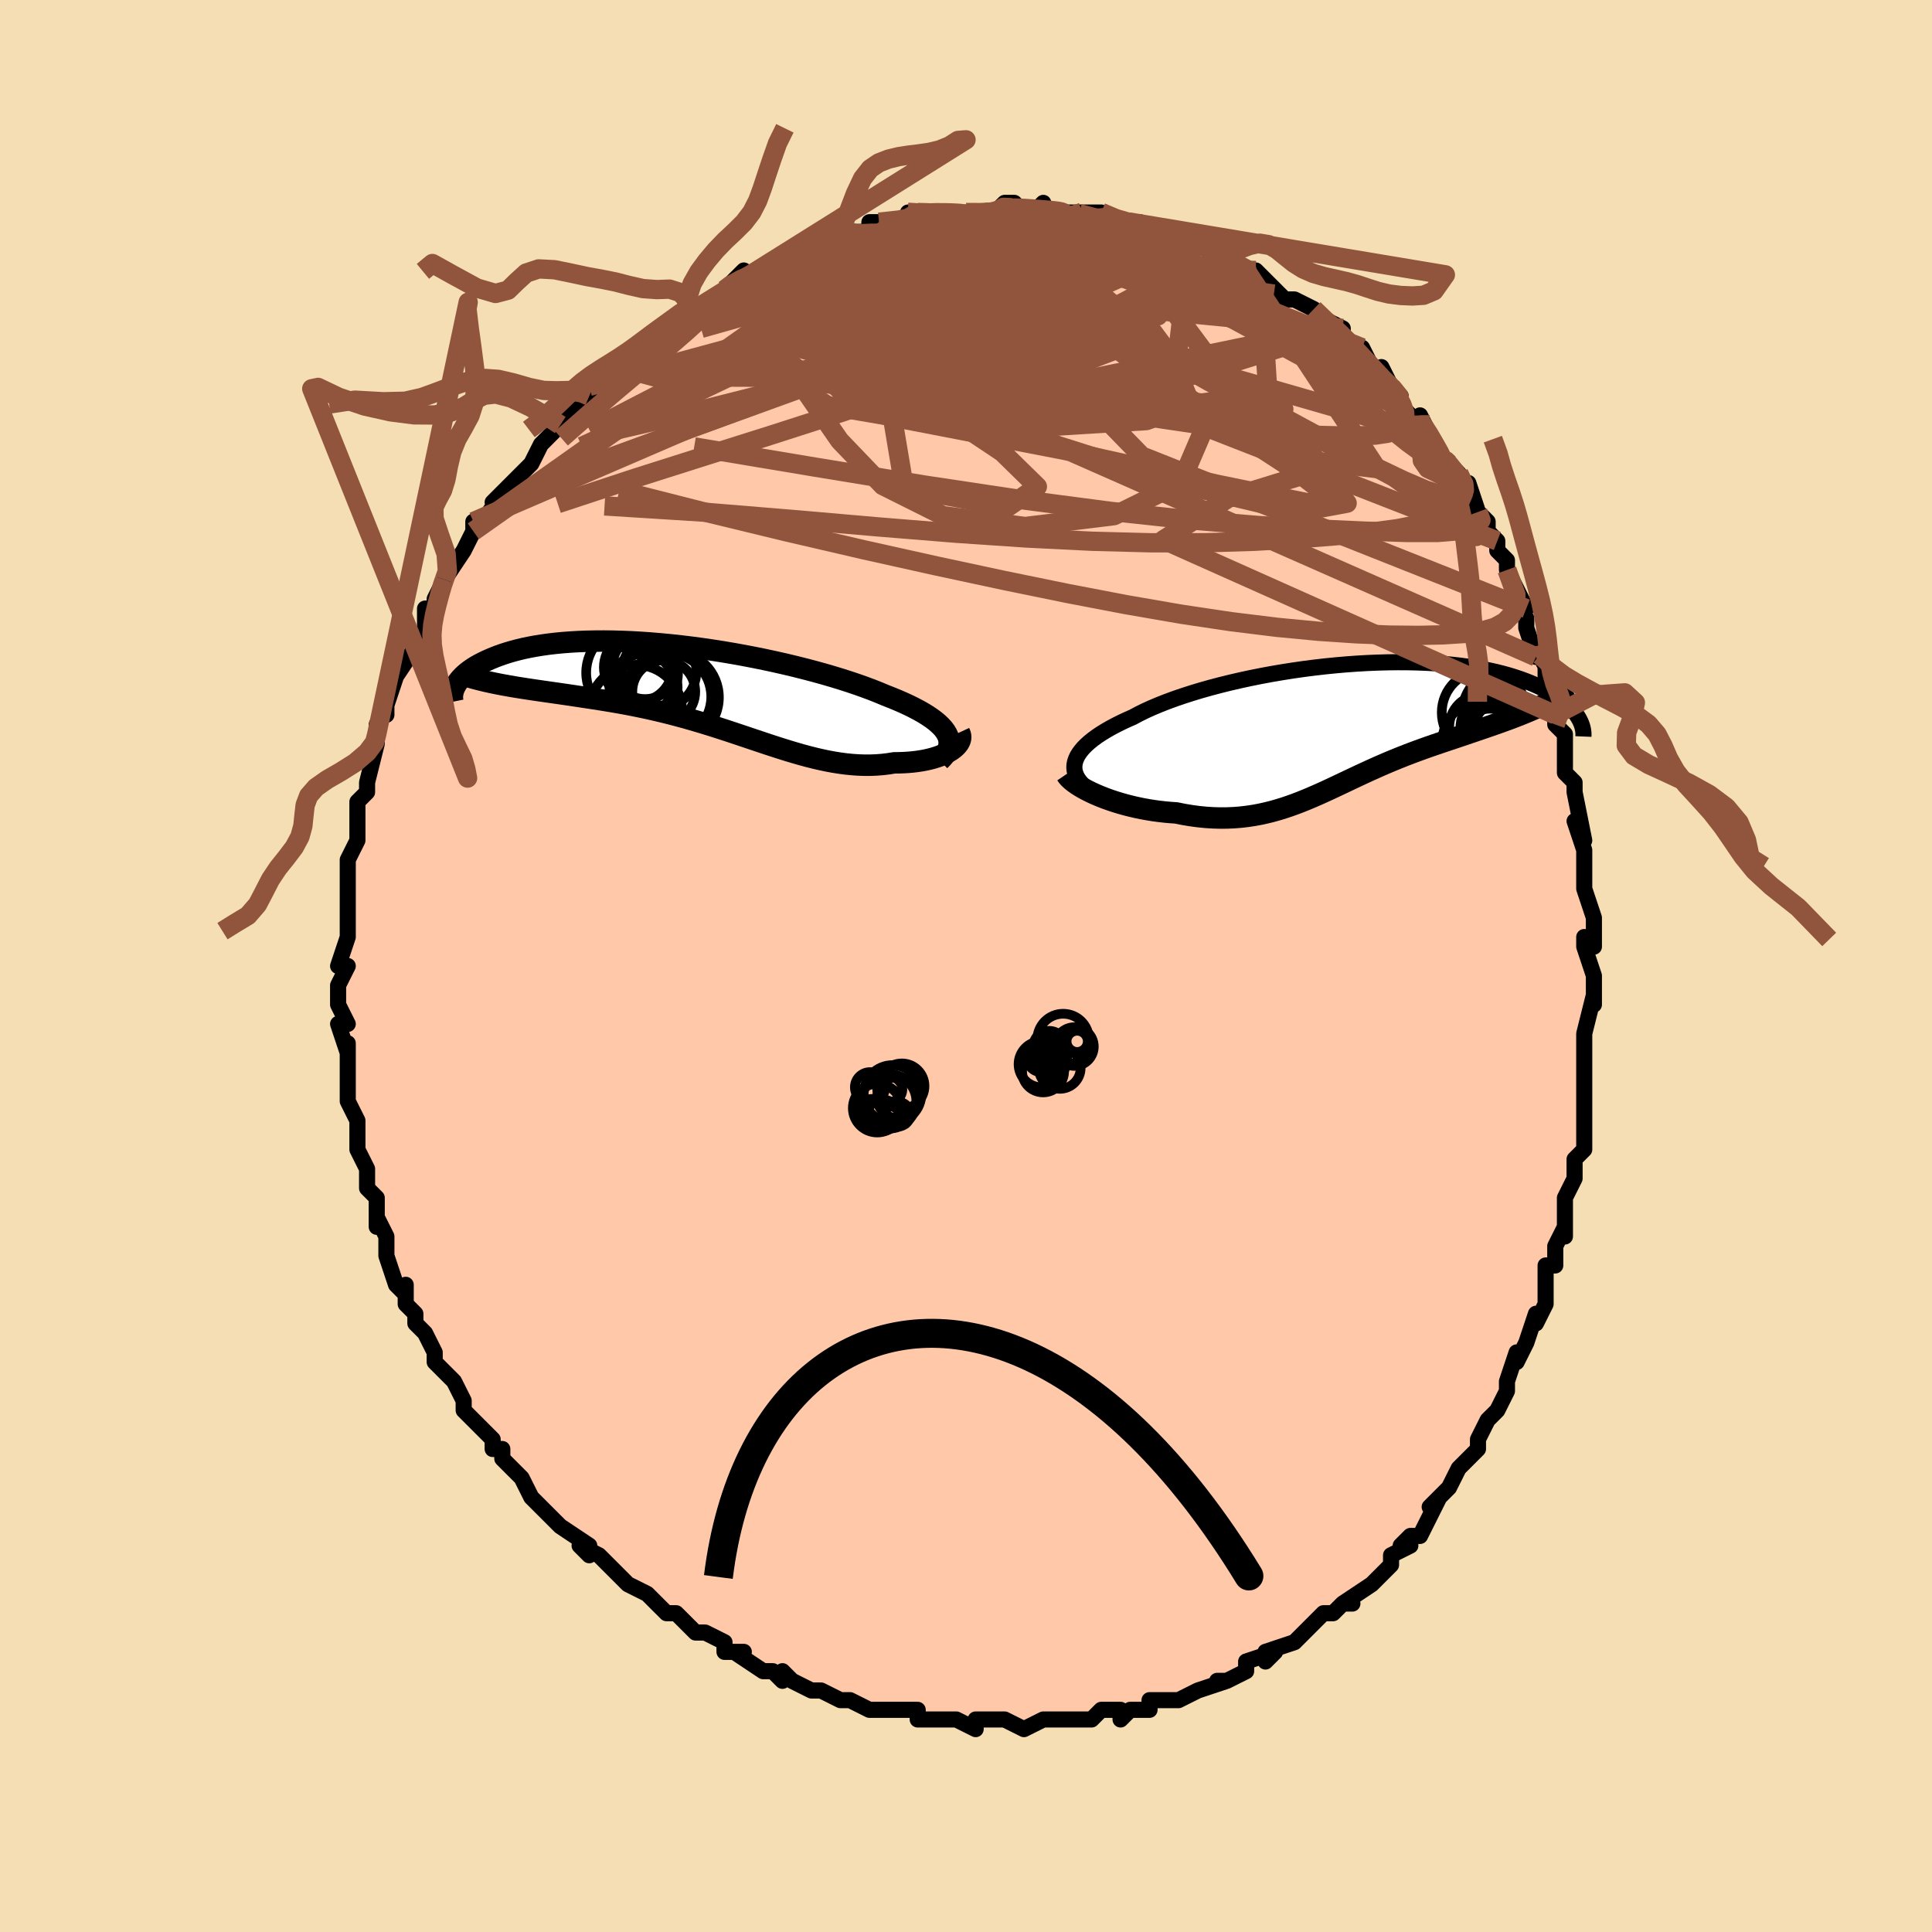 <svg viewBox="-100 -100 200 200" xmlns="http://www.w3.org/2000/svg" width="400" height="400" id="face-svg"><defs><clipPath id="leftEyeClipPath"><polyline points="26.236,4.716,26.07,4.443,25.863,4.17,25.615,3.898,25.328,3.626,25.003,3.355,24.64,3.085,24.24,2.816,23.805,2.547,23.335,2.28,22.831,2.015,22.296,1.75,21.729,1.488,21.132,1.227,20.506,0.969,19.853,0.713,19.198,0.437,18.498,0.159,17.755,-0.119,16.97,-0.398,16.146,-0.675,15.284,-0.951,14.388,-1.224,13.46,-1.494,12.503,-1.758,11.519,-2.017,10.511,-2.27,9.484,-2.515,8.438,-2.752,7.378,-2.98,6.306,-3.198,5.226,-3.405,4.14,-3.601,3.052,-3.785,1.963,-3.956,0.878,-4.114,-0.202,-4.258,-1.274,-4.389,-2.336,-4.504,-3.384,-4.605,-4.417,-4.692,-5.433,-4.763,-6.43,-4.819,-7.405,-4.859,-8.358,-4.885,-9.286,-4.896,-10.188,-4.891,-11.063,-4.873,-11.91,-4.84,-12.728,-4.793,-13.516,-4.733,-14.274,-4.66,-15.001,-4.575,-15.697,-4.478,-16.362,-4.37,-16.996,-4.252,-17.599,-4.125,-18.171,-3.988,-18.714,-3.844,-19.227,-3.693,-19.712,-3.537,-20.17,-3.375,-20.602,-3.209,-21.008,-3.04,-21.392,-2.869,-21.753,-2.697,-22.093,-2.524,-22.411,-2.348,-22.706,-2.169,-22.98,-1.988,-23.233,-1.806,-23.466,-1.623,-23.68,-1.439,-23.874,-1.256,-24.05,-1.073,-24.208,-0.89,-24.349,-0.709,-24.474,-0.53,-24.582,-0.353,-24.676,-0.178,-19.536,-0.327,-19.057,-0.241,-18.568,-0.157,-18.07,-0.076,-17.563,0.004,-17.048,0.083,-16.524,0.161,-15.992,0.239,-15.451,0.317,-14.903,0.395,-14.348,0.475,-13.785,0.555,-13.216,0.638,-12.64,0.722,-12.058,0.81,-11.468,0.899,-10.868,0.99,-10.258,1.083,-9.64,1.179,-9.014,1.28,-8.38,1.385,-7.739,1.496,-7.092,1.613,-6.439,1.737,-5.78,1.868,-5.117,2.006,-4.449,2.151,-3.778,2.305,-3.103,2.466,-2.425,2.635,-1.746,2.812,-1.064,2.997,-0.38,3.189,0.304,3.387,0.99,3.592,1.676,3.803,2.361,4.019,3.047,4.24,3.733,4.464,4.417,4.692,5.101,4.921,5.784,5.15,6.465,5.38,7.145,5.607,7.823,5.833,8.5,6.054,9.174,6.269,9.847,6.478,10.517,6.679,11.185,6.871,11.851,7.051,12.514,7.219,13.174,7.373,13.832,7.512,14.486,7.635,15.137,7.739,15.785,7.825,16.429,7.89,17.069,7.934,17.705,7.956,18.335,7.955,18.96,7.93,19.58,7.881,20.192,7.808,20.797,7.71,21.288,7.706,21.769,7.689,22.24,7.661,22.699,7.62,23.145,7.567,23.578,7.502,23.997,7.425,24.4,7.336,24.787,7.236,25.155,7.124,25.505,7.002,25.834,6.87,26.142,6.727,26.426,6.576,26.685,6.416"></polyline></clipPath><clipPath id="rightEyeClipPath"><polyline points="-28.437,3.518,-28.302,3.225,-28.128,2.931,-27.913,2.637,-27.661,2.341,-27.37,2.046,-27.041,1.751,-26.676,1.456,-26.274,1.161,-25.838,0.868,-25.366,0.577,-24.862,0.287,-24.324,-0,-23.756,-0.285,-23.156,-0.567,-22.528,-0.845,-21.929,-1.166,-21.28,-1.485,-20.582,-1.803,-19.838,-2.117,-19.05,-2.428,-18.219,-2.733,-17.348,-3.032,-16.44,-3.324,-15.498,-3.609,-14.524,-3.884,-13.522,-4.149,-12.494,-4.404,-11.444,-4.647,-10.375,-4.878,-9.29,-5.096,-8.192,-5.3,-7.084,-5.489,-5.97,-5.664,-4.853,-5.824,-3.735,-5.968,-2.62,-6.096,-1.511,-6.207,-0.409,-6.302,0.682,-6.38,1.76,-6.442,2.822,-6.486,3.866,-6.514,4.89,-6.526,5.892,-6.521,6.871,-6.5,7.825,-6.463,8.751,-6.411,9.65,-6.344,10.52,-6.262,11.36,-6.167,12.169,-6.058,12.947,-5.937,13.693,-5.805,14.408,-5.661,15.09,-5.507,15.741,-5.343,16.36,-5.172,16.949,-4.992,17.507,-4.806,18.036,-4.615,18.536,-4.418,19.009,-4.218,19.457,-4.016,19.88,-3.812,20.28,-3.607,20.657,-3.401,21.011,-3.193,21.342,-2.982,21.651,-2.77,21.938,-2.557,22.204,-2.343,22.449,-2.129,22.674,-1.916,22.88,-1.703,23.068,-1.492,23.237,-1.282,23.39,-1.074,23.526,-0.868,23.645,-0.665,18.719,-1.556,18.263,-1.363,17.801,-1.173,17.333,-0.987,16.858,-0.803,16.378,-0.622,15.893,-0.444,15.402,-0.267,14.907,-0.092,14.407,0.082,13.904,0.256,13.397,0.429,12.888,0.603,12.375,0.777,11.861,0.953,11.342,1.128,10.816,1.304,10.286,1.482,9.75,1.661,9.211,1.843,8.668,2.028,8.123,2.217,7.576,2.41,7.028,2.609,6.479,2.812,5.929,3.021,5.379,3.236,4.829,3.456,4.279,3.682,3.73,3.913,3.181,4.15,2.633,4.392,2.085,4.638,1.538,4.889,0.99,5.143,0.442,5.4,-0.106,5.659,-0.656,5.92,-1.207,6.181,-1.76,6.442,-2.315,6.701,-2.873,6.957,-3.436,7.209,-4.002,7.456,-4.574,7.697,-5.152,7.93,-5.736,8.154,-6.328,8.367,-6.927,8.568,-7.536,8.755,-8.154,8.928,-8.783,9.084,-9.422,9.223,-10.073,9.342,-10.736,9.44,-11.411,9.517,-12.1,9.571,-12.801,9.601,-13.515,9.606,-14.242,9.585,-14.982,9.538,-15.734,9.464,-16.499,9.362,-17.274,9.233,-18.059,9.076,-18.65,9.036,-19.241,8.982,-19.83,8.915,-20.417,8.835,-21.001,8.741,-21.581,8.635,-22.155,8.516,-22.721,8.385,-23.28,8.242,-23.828,8.089,-24.365,7.925,-24.888,7.751,-25.396,7.568,-25.887,7.377,-26.358,7.179"></polyline></clipPath><filter id="fuzzy"><feTurbulence id="turbulence" baseFrequency="0.05" numOctaves="3" type="noise" result="noise"></feTurbulence><feDisplacementMap in="SourceGraphic" in2="noise" scale="2"></feDisplacementMap></filter><linearGradient id="rainbowGradient" x1="0%" y1="0%" x2="100%" y2="0%"><stop offset="0%" style="stop-color: rgb(185, 55, 55);  stop-opacity: 1"></stop><stop offset="50%" style="stop-color: rgb(165, 42, 42);  stop-opacity: 1"></stop><stop offset="100%" style="stop-color: rgb(128, 128, 128);  stop-opacity: 1"></stop></linearGradient></defs><title>That&#39;s an ugly face</title><desc>CREATED BY XUAN TANG, MORE INFO AT TXSTC55.GITHUB.IO</desc><rect x="-100" y="-100" width="100%" height="100%" opacity="1" fill="rgb(245, 222, 179)"></rect><polyline id="faceContour" points="65,1,65,3,65,2,65,4,65,3,64,7,64,10,64,11,64,12,64,12,64,13,64,15,64,17,64,18,64,19,63,20,63,22,63,22,62,24,62,25,62,27,62,28,62,27,61,29,61,31,60,31,60,33,60,35,59,37,59,36,58,39,57,41,57,40,56,43,56,44,56,44,56,44,55,46,54,47,54,47,53,49,53,50,52,51,51,52,50,54,50,54,48,56,49,55,48,57,47,59,46,59,45,60,46,60,44,61,44,62,44,62,42,64,42,64,39,66,40,66,39,66,38,67,37,67,36,68,36,68,34,70,34,70,31,71,31,72,32,71,29,72,29,73,27,74,27,74,26,74,27,74,24,75,22,76,21,76,22,76,21,76,19,76,19,77,17,77,16,78,16,77,14,77,13,78,12,78,12,78,11,78,9,78,9,78,8,78,6,79,4,78,4,78,3,78,1,78,1,79,-1,78,-1,78,-2,78,-2,78,-5,78,-5,77,-7,77,-8,77,-7,77,-9,77,-10,77,-12,76,-12,76,-13,76,-15,75,-15,75,-16,75,-18,74,-19,73,-19,74,-20,73,-21,73,-24,71,-23,71,-25,71,-25,70,-27,69,-28,69,-29,68,-29,68,-29,68,-30,67,-31,67,-33,65,-33,65,-35,64,-36,63,-36,63,-38,61,-38,61,-40,60,-39,61,-39,60,-42,58,-42,58,-42,58,-44,56,-44,56,-45,55,-45,55,-46,53,-48,51,-48,50,-49,50,-49,49,-49,49,-51,47,-52,46,-52,45,-52,45,-53,43,-54,42,-54,42,-55,41,-55,40,-55,40,-56,38,-57,37,-57,36,-58,35,-58,33,-58,34,-59,33,-60,30,-60,30,-60,28,-61,26,-61,27,-61,24,-62,23,-62,23,-62,21,-62,21,-63,19,-63,17,-63,18,-63,16,-63,16,-64,14,-64,13,-64,12,-64,11,-64,8,-64,9,-65,6,-64,6,-65,4,-65,2,-65,2,-65,2,-64,0,-65,0,-64,-3,-64,-4,-64,-4,-64,-5,-64,-8,-64,-8,-64,-10,-64,-11,-64,-11,-63,-13,-63,-14,-63,-16,-63,-15,-63,-17,-62,-18,-62,-19,-62,-19,-61,-23,-61,-23,-61,-24,-61,-25,-60,-27,-60,-26,-60,-27,-59,-30,-59,-30,-57,-33,-57,-33,-57,-33,-56,-35,-56,-35,-56,-37,-55,-37,-55,-38,-54,-40,-54,-40,-52,-43,-52,-43,-52,-43,-51,-45,-51,-46,-51,-45,-50,-46,-48,-49,-49,-48,-47,-50,-46,-51,-45,-52,-45,-52,-44,-54,-44,-54,-43,-55,-42,-56,-42,-56,-41,-57,-40,-58,-39,-59,-39,-59,-39,-60,-36,-62,-36,-62,-35,-63,-34,-64,-33,-65,-33,-65,-32,-65,-31,-66,-28,-68,-29,-67,-28,-68,-28,-68,-26,-69,-25,-70,-25,-70,-23,-72,-22,-71,-20,-73,-20,-72,-19,-73,-19,-73,-18,-73,-17,-74,-16,-74,-15,-75,-14,-75,-13,-76,-12,-76,-10,-76,-10,-77,-9,-77,-9,-77,-6,-77,-6,-78,-5,-78,-4,-78,-3,-78,-1,-78,-1,-78,0,-78,2,-78,3,-78,3,-78,4,-79,5,-79,6,-78,7,-78,8,-79,8,-78,11,-78,12,-78,10,-78,13,-78,14,-78,16,-77,17,-77,17,-77,18,-77,19,-76,20,-76,19,-76,21,-75,24,-75,23,-75,24,-75,24,-75,26,-74,27,-73,28,-73,29,-72,29,-72,30,-72,31,-71,32,-70,33,-69,34,-69,34,-69,36,-68,38,-66,37,-67,39,-66,39,-65,40,-64,41,-64,42,-62,42,-62,43,-61,43,-62,44,-60,45,-59,45,-58,47,-56,47,-57,48,-55,49,-53,50,-52,49,-53,50,-52,51,-51,52,-49,52,-50,53,-47,54,-46,54,-45,55,-44,55,-43,56,-42,56,-42,56,-41,58,-37,57,-37,58,-36,58,-35,59,-32,59,-33,60,-31,60,-31,60,-30,61,-26,61,-28,61,-25,62,-24,62,-22,62,-22,62,-20,63,-19,63,-19,63,-18,64,-13,63,-15,64,-12,64,-11,64,-8,64,-8,64,-8,65,-5,65,-2,64,-3,64,-2,65,1,65,3" fill="#ffc9a9" stroke="black" stroke-width="1.667" stroke-linejoin="round" filter="url(#fuzzy)"></polyline><g transform="translate(39.815 -24.924)"><polyline id="rightCountour" points="-28.437,3.518,-28.302,3.225,-28.128,2.931,-27.913,2.637,-27.661,2.341,-27.37,2.046,-27.041,1.751,-26.676,1.456,-26.274,1.161,-25.838,0.868,-25.366,0.577,-24.862,0.287,-24.324,-0,-23.756,-0.285,-23.156,-0.567,-22.528,-0.845,-21.929,-1.166,-21.28,-1.485,-20.582,-1.803,-19.838,-2.117,-19.05,-2.428,-18.219,-2.733,-17.348,-3.032,-16.44,-3.324,-15.498,-3.609,-14.524,-3.884,-13.522,-4.149,-12.494,-4.404,-11.444,-4.647,-10.375,-4.878,-9.29,-5.096,-8.192,-5.3,-7.084,-5.489,-5.97,-5.664,-4.853,-5.824,-3.735,-5.968,-2.62,-6.096,-1.511,-6.207,-0.409,-6.302,0.682,-6.38,1.76,-6.442,2.822,-6.486,3.866,-6.514,4.89,-6.526,5.892,-6.521,6.871,-6.5,7.825,-6.463,8.751,-6.411,9.65,-6.344,10.52,-6.262,11.36,-6.167,12.169,-6.058,12.947,-5.937,13.693,-5.805,14.408,-5.661,15.09,-5.507,15.741,-5.343,16.36,-5.172,16.949,-4.992,17.507,-4.806,18.036,-4.615,18.536,-4.418,19.009,-4.218,19.457,-4.016,19.88,-3.812,20.28,-3.607,20.657,-3.401,21.011,-3.193,21.342,-2.982,21.651,-2.77,21.938,-2.557,22.204,-2.343,22.449,-2.129,22.674,-1.916,22.88,-1.703,23.068,-1.492,23.237,-1.282,23.39,-1.074,23.526,-0.868,23.645,-0.665,18.719,-1.556,18.263,-1.363,17.801,-1.173,17.333,-0.987,16.858,-0.803,16.378,-0.622,15.893,-0.444,15.402,-0.267,14.907,-0.092,14.407,0.082,13.904,0.256,13.397,0.429,12.888,0.603,12.375,0.777,11.861,0.953,11.342,1.128,10.816,1.304,10.286,1.482,9.75,1.661,9.211,1.843,8.668,2.028,8.123,2.217,7.576,2.41,7.028,2.609,6.479,2.812,5.929,3.021,5.379,3.236,4.829,3.456,4.279,3.682,3.73,3.913,3.181,4.15,2.633,4.392,2.085,4.638,1.538,4.889,0.99,5.143,0.442,5.4,-0.106,5.659,-0.656,5.92,-1.207,6.181,-1.76,6.442,-2.315,6.701,-2.873,6.957,-3.436,7.209,-4.002,7.456,-4.574,7.697,-5.152,7.93,-5.736,8.154,-6.328,8.367,-6.927,8.568,-7.536,8.755,-8.154,8.928,-8.783,9.084,-9.422,9.223,-10.073,9.342,-10.736,9.44,-11.411,9.517,-12.1,9.571,-12.801,9.601,-13.515,9.606,-14.242,9.585,-14.982,9.538,-15.734,9.464,-16.499,9.362,-17.274,9.233,-18.059,9.076,-18.65,9.036,-19.241,8.982,-19.83,8.915,-20.417,8.835,-21.001,8.741,-21.581,8.635,-22.155,8.516,-22.721,8.385,-23.28,8.242,-23.828,8.089,-24.365,7.925,-24.888,7.751,-25.396,7.568,-25.887,7.377,-26.358,7.179" fill="white" stroke="white" stroke-width="0" stroke-linejoin="round" filter="url(#fuzzy)"></polyline></g><g transform="translate(-28.22 -28.743)"><polyline id="leftCountour" points="26.236,4.716,26.07,4.443,25.863,4.17,25.615,3.898,25.328,3.626,25.003,3.355,24.64,3.085,24.24,2.816,23.805,2.547,23.335,2.28,22.831,2.015,22.296,1.75,21.729,1.488,21.132,1.227,20.506,0.969,19.853,0.713,19.198,0.437,18.498,0.159,17.755,-0.119,16.97,-0.398,16.146,-0.675,15.284,-0.951,14.388,-1.224,13.46,-1.494,12.503,-1.758,11.519,-2.017,10.511,-2.27,9.484,-2.515,8.438,-2.752,7.378,-2.98,6.306,-3.198,5.226,-3.405,4.14,-3.601,3.052,-3.785,1.963,-3.956,0.878,-4.114,-0.202,-4.258,-1.274,-4.389,-2.336,-4.504,-3.384,-4.605,-4.417,-4.692,-5.433,-4.763,-6.43,-4.819,-7.405,-4.859,-8.358,-4.885,-9.286,-4.896,-10.188,-4.891,-11.063,-4.873,-11.91,-4.84,-12.728,-4.793,-13.516,-4.733,-14.274,-4.66,-15.001,-4.575,-15.697,-4.478,-16.362,-4.37,-16.996,-4.252,-17.599,-4.125,-18.171,-3.988,-18.714,-3.844,-19.227,-3.693,-19.712,-3.537,-20.17,-3.375,-20.602,-3.209,-21.008,-3.04,-21.392,-2.869,-21.753,-2.697,-22.093,-2.524,-22.411,-2.348,-22.706,-2.169,-22.98,-1.988,-23.233,-1.806,-23.466,-1.623,-23.68,-1.439,-23.874,-1.256,-24.05,-1.073,-24.208,-0.89,-24.349,-0.709,-24.474,-0.53,-24.582,-0.353,-24.676,-0.178,-19.536,-0.327,-19.057,-0.241,-18.568,-0.157,-18.07,-0.076,-17.563,0.004,-17.048,0.083,-16.524,0.161,-15.992,0.239,-15.451,0.317,-14.903,0.395,-14.348,0.475,-13.785,0.555,-13.216,0.638,-12.64,0.722,-12.058,0.81,-11.468,0.899,-10.868,0.99,-10.258,1.083,-9.64,1.179,-9.014,1.28,-8.38,1.385,-7.739,1.496,-7.092,1.613,-6.439,1.737,-5.78,1.868,-5.117,2.006,-4.449,2.151,-3.778,2.305,-3.103,2.466,-2.425,2.635,-1.746,2.812,-1.064,2.997,-0.38,3.189,0.304,3.387,0.99,3.592,1.676,3.803,2.361,4.019,3.047,4.24,3.733,4.464,4.417,4.692,5.101,4.921,5.784,5.15,6.465,5.38,7.145,5.607,7.823,5.833,8.5,6.054,9.174,6.269,9.847,6.478,10.517,6.679,11.185,6.871,11.851,7.051,12.514,7.219,13.174,7.373,13.832,7.512,14.486,7.635,15.137,7.739,15.785,7.825,16.429,7.89,17.069,7.934,17.705,7.956,18.335,7.955,18.96,7.93,19.58,7.881,20.192,7.808,20.797,7.71,21.288,7.706,21.769,7.689,22.24,7.661,22.699,7.62,23.145,7.567,23.578,7.502,23.997,7.425,24.4,7.336,24.787,7.236,25.155,7.124,25.505,7.002,25.834,6.87,26.142,6.727,26.426,6.576,26.685,6.416" fill="white" stroke="white" stroke-width="0" stroke-linejoin="round" filter="url(#fuzzy)"></polyline></g><g transform="translate(39.815 -24.924)"><polyline id="rightUpper" points="-27.558,6.31,-27.828,6.046,-28.058,5.778,-28.248,5.506,-28.397,5.23,-28.506,4.952,-28.574,4.67,-28.6,4.385,-28.587,4.098,-28.532,3.809,-28.437,3.518,-28.302,3.225,-28.128,2.931,-27.913,2.637,-27.661,2.341,-27.37,2.046,-27.041,1.751,-26.676,1.456,-26.274,1.161,-25.838,0.868,-25.366,0.577,-24.862,0.287,-24.324,-0,-23.756,-0.285,-23.156,-0.567,-22.528,-0.845,-21.929,-1.166,-21.28,-1.485,-20.582,-1.803,-19.838,-2.117,-19.05,-2.428,-18.219,-2.733,-17.348,-3.032,-16.44,-3.324,-15.498,-3.609,-14.524,-3.884,-13.522,-4.149,-12.494,-4.404,-11.444,-4.647,-10.375,-4.878,-9.29,-5.096,-8.192,-5.3,-7.084,-5.489,-5.97,-5.664,-4.853,-5.824,-3.735,-5.968,-2.62,-6.096,-1.511,-6.207,-0.409,-6.302,0.682,-6.38,1.76,-6.442,2.822,-6.486,3.866,-6.514,4.89,-6.526,5.892,-6.521,6.871,-6.5,7.825,-6.463,8.751,-6.411,9.65,-6.344,10.52,-6.262,11.36,-6.167,12.169,-6.058,12.947,-5.937,13.693,-5.805,14.408,-5.661,15.09,-5.507,15.741,-5.343,16.36,-5.172,16.949,-4.992,17.507,-4.806,18.036,-4.615,18.536,-4.418,19.009,-4.218,19.457,-4.016,19.88,-3.812,20.28,-3.607,20.657,-3.401,21.011,-3.193,21.342,-2.982,21.651,-2.77,21.938,-2.557,22.204,-2.343,22.449,-2.129,22.674,-1.916,22.88,-1.703,23.068,-1.492,23.237,-1.282,23.39,-1.074,23.526,-0.868,23.645,-0.665,23.75,-0.465,23.84,-0.268,23.915,-0.075,23.978,0.114,24.027,0.3,24.064,0.482,24.089,0.66,24.103,0.833,24.106,1.003,24.099,1.168" fill="none" stroke="black" stroke-width="1.667" stroke-linejoin="round" filter="url(#fuzzy)"></polyline><polyline id="rightLower" points="-29.443,5.082,-29.311,5.277,-29.132,5.481,-28.907,5.691,-28.642,5.904,-28.339,6.12,-28.002,6.337,-27.632,6.552,-27.233,6.765,-26.808,6.974,-26.358,7.179,-25.887,7.377,-25.396,7.568,-24.888,7.751,-24.365,7.925,-23.828,8.089,-23.28,8.242,-22.721,8.385,-22.155,8.516,-21.581,8.635,-21.001,8.741,-20.417,8.835,-19.83,8.915,-19.241,8.982,-18.65,9.036,-18.059,9.076,-17.274,9.233,-16.499,9.362,-15.734,9.464,-14.982,9.538,-14.242,9.585,-13.515,9.606,-12.801,9.601,-12.1,9.571,-11.411,9.517,-10.736,9.44,-10.073,9.342,-9.422,9.223,-8.783,9.084,-8.154,8.928,-7.536,8.755,-6.927,8.568,-6.328,8.367,-5.736,8.154,-5.152,7.93,-4.574,7.697,-4.002,7.456,-3.436,7.209,-2.873,6.957,-2.315,6.701,-1.76,6.442,-1.207,6.181,-0.656,5.92,-0.106,5.659,0.442,5.4,0.99,5.143,1.538,4.889,2.085,4.638,2.633,4.392,3.181,4.15,3.73,3.913,4.279,3.682,4.829,3.456,5.379,3.236,5.929,3.021,6.479,2.812,7.028,2.609,7.576,2.41,8.123,2.217,8.668,2.028,9.211,1.843,9.75,1.661,10.286,1.482,10.816,1.304,11.342,1.128,11.861,0.953,12.375,0.777,12.888,0.603,13.397,0.429,13.904,0.256,14.407,0.082,14.907,-0.092,15.402,-0.267,15.893,-0.444,16.378,-0.622,16.858,-0.803,17.333,-0.987,17.801,-1.173,18.263,-1.363,18.719,-1.556,19.167,-1.754,19.609,-1.955,20.043,-2.161,20.469,-2.372,20.888,-2.587,21.299,-2.807,21.702,-3.032,22.098,-3.262,22.485,-3.497,22.866,-3.737" fill="none" stroke="black" stroke-width="2.222" stroke-linejoin="round" filter="url(#fuzzy)"></polyline><!--[--><circle r="3.345" cx="13.553" cy="0.178" stroke="black" fill="none" stroke-width="1" filter="url(#fuzzy)" clip-path="url(#rightEyeClipPath)"></circle><circle r="4.688" cx="16.235" cy="-1.204" stroke="black" fill="none" stroke-width="1" filter="url(#fuzzy)" clip-path="url(#rightEyeClipPath)"></circle><circle r="3.062" cx="17.711" cy="1.067" stroke="black" fill="none" stroke-width="1" filter="url(#fuzzy)" clip-path="url(#rightEyeClipPath)"></circle><circle r="4.488" cx="17.274" cy="-1.858" stroke="black" fill="none" stroke-width="1" filter="url(#fuzzy)" clip-path="url(#rightEyeClipPath)"></circle><circle r="4.268" cx="13.772" cy="1.677" stroke="black" fill="none" stroke-width="1" filter="url(#fuzzy)" clip-path="url(#rightEyeClipPath)"></circle><circle r="4.029" cx="15.386" cy="0.358" stroke="black" fill="none" stroke-width="1" filter="url(#fuzzy)" clip-path="url(#rightEyeClipPath)"></circle><circle r="4.392" cx="13.829" cy="-1.315" stroke="black" fill="none" stroke-width="1" filter="url(#fuzzy)" clip-path="url(#rightEyeClipPath)"></circle><circle r="4.059" cx="16.504" cy="1.249" stroke="black" fill="none" stroke-width="1" filter="url(#fuzzy)" clip-path="url(#rightEyeClipPath)"></circle><circle r="3.07" cx="14.42" cy="1.356" stroke="black" fill="none" stroke-width="1" filter="url(#fuzzy)" clip-path="url(#rightEyeClipPath)"></circle><circle r="3.901" cx="16.563" cy="0.868" stroke="black" fill="none" stroke-width="1" filter="url(#fuzzy)" clip-path="url(#rightEyeClipPath)"></circle><!--]--></g><g transform="translate(-28.22 -28.743)"><polyline id="leftUpper" points="25.49,7.481,25.769,7.201,26.001,6.921,26.187,6.643,26.328,6.366,26.423,6.089,26.473,5.814,26.479,5.538,26.441,5.264,26.36,4.99,26.236,4.716,26.07,4.443,25.863,4.17,25.615,3.898,25.328,3.626,25.003,3.355,24.64,3.085,24.24,2.816,23.805,2.547,23.335,2.28,22.831,2.015,22.296,1.75,21.729,1.488,21.132,1.227,20.506,0.969,19.853,0.713,19.198,0.437,18.498,0.159,17.755,-0.119,16.97,-0.398,16.146,-0.675,15.284,-0.951,14.388,-1.224,13.46,-1.494,12.503,-1.758,11.519,-2.017,10.511,-2.27,9.484,-2.515,8.438,-2.752,7.378,-2.98,6.306,-3.198,5.226,-3.405,4.14,-3.601,3.052,-3.785,1.963,-3.956,0.878,-4.114,-0.202,-4.258,-1.274,-4.389,-2.336,-4.504,-3.384,-4.605,-4.417,-4.692,-5.433,-4.763,-6.43,-4.819,-7.405,-4.859,-8.358,-4.885,-9.286,-4.896,-10.188,-4.891,-11.063,-4.873,-11.91,-4.84,-12.728,-4.793,-13.516,-4.733,-14.274,-4.66,-15.001,-4.575,-15.697,-4.478,-16.362,-4.37,-16.996,-4.252,-17.599,-4.125,-18.171,-3.988,-18.714,-3.844,-19.227,-3.693,-19.712,-3.537,-20.17,-3.375,-20.602,-3.209,-21.008,-3.04,-21.392,-2.869,-21.753,-2.697,-22.093,-2.524,-22.411,-2.348,-22.706,-2.169,-22.98,-1.988,-23.233,-1.806,-23.466,-1.623,-23.68,-1.439,-23.874,-1.256,-24.05,-1.073,-24.208,-0.89,-24.349,-0.709,-24.474,-0.53,-24.582,-0.353,-24.676,-0.178,-24.754,-0.006,-24.819,0.164,-24.87,0.33,-24.909,0.493,-24.934,0.652,-24.949,0.807,-24.951,0.959,-24.943,1.107,-24.925,1.25,-24.896,1.39" fill="none" stroke="black" stroke-width="2.222" stroke-linejoin="round" filter="url(#fuzzy)"></polyline><polyline id="leftLower" points="27.538,4.568,27.625,4.755,27.668,4.946,27.669,5.138,27.631,5.33,27.555,5.521,27.444,5.71,27.3,5.894,27.124,6.074,26.919,6.249,26.685,6.416,26.426,6.576,26.142,6.727,25.834,6.87,25.505,7.002,25.155,7.124,24.787,7.236,24.4,7.336,23.997,7.425,23.578,7.502,23.145,7.567,22.699,7.62,22.24,7.661,21.769,7.689,21.288,7.706,20.797,7.71,20.192,7.808,19.58,7.881,18.96,7.93,18.335,7.955,17.705,7.956,17.069,7.934,16.429,7.89,15.785,7.825,15.137,7.739,14.486,7.635,13.832,7.512,13.174,7.373,12.514,7.219,11.851,7.051,11.185,6.871,10.517,6.679,9.847,6.478,9.174,6.269,8.5,6.054,7.823,5.833,7.145,5.607,6.465,5.38,5.784,5.15,5.101,4.921,4.417,4.692,3.733,4.464,3.047,4.24,2.361,4.019,1.676,3.803,0.99,3.592,0.304,3.387,-0.38,3.189,-1.064,2.997,-1.746,2.812,-2.425,2.635,-3.103,2.466,-3.778,2.305,-4.449,2.151,-5.117,2.006,-5.78,1.868,-6.439,1.737,-7.092,1.613,-7.739,1.496,-8.38,1.385,-9.014,1.28,-9.64,1.179,-10.258,1.083,-10.868,0.99,-11.468,0.899,-12.058,0.81,-12.64,0.722,-13.216,0.638,-13.785,0.555,-14.348,0.475,-14.903,0.395,-15.451,0.317,-15.992,0.239,-16.524,0.161,-17.048,0.083,-17.563,0.004,-18.07,-0.076,-18.568,-0.157,-19.057,-0.241,-19.536,-0.327,-20.007,-0.415,-20.467,-0.506,-20.918,-0.6,-21.36,-0.698,-21.791,-0.798,-22.213,-0.903,-22.626,-1.011,-23.029,-1.123,-23.423,-1.239,-23.808,-1.359" fill="none" stroke="black" stroke-width="2.222" stroke-linejoin="round" filter="url(#fuzzy)"></polyline><!--[--><circle r="3.528" cx="-5.16" cy="-0.055" stroke="black" fill="none" stroke-width="1" filter="url(#fuzzy)" clip-path="url(#leftEyeClipPath)"></circle><circle r="3.552" cx="-5.715" cy="-2.175" stroke="black" fill="none" stroke-width="1" filter="url(#fuzzy)" clip-path="url(#leftEyeClipPath)"></circle><circle r="4.806" cx="-5.971" cy="2.375" stroke="black" fill="none" stroke-width="1" filter="url(#fuzzy)" clip-path="url(#leftEyeClipPath)"></circle><circle r="3.835" cx="-3.526" cy="-1.755" stroke="black" fill="none" stroke-width="1" filter="url(#fuzzy)" clip-path="url(#leftEyeClipPath)"></circle><circle r="4.751" cx="-6.347" cy="-1.62" stroke="black" fill="none" stroke-width="1" filter="url(#fuzzy)" clip-path="url(#leftEyeClipPath)"></circle><circle r="3.368" cx="-5.005" cy="-2.257" stroke="black" fill="none" stroke-width="1" filter="url(#fuzzy)" clip-path="url(#leftEyeClipPath)"></circle><circle r="3.127" cx="-5.188" cy="-0.48" stroke="black" fill="none" stroke-width="1" filter="url(#fuzzy)" clip-path="url(#leftEyeClipPath)"></circle><circle r="3.258" cx="-3.066" cy="0.344" stroke="black" fill="none" stroke-width="1" filter="url(#fuzzy)" clip-path="url(#leftEyeClipPath)"></circle><circle r="4.506" cx="-2.656" cy="0.871" stroke="black" fill="none" stroke-width="1" filter="url(#fuzzy)" clip-path="url(#leftEyeClipPath)"></circle><circle r="4.779" cx="-2.141" cy="0.937" stroke="black" fill="none" stroke-width="1" filter="url(#fuzzy)" clip-path="url(#leftEyeClipPath)"></circle><!--]--></g><g id="hairs"><!--[--><polyline points="19,-76,19.571,-75.926,20.255,-75.683,21.24,-75.402,22.226,-75.18,23.011,-75.018,23.563,-74.872,23.914,-74.713,24.075,-74.557,24.011,-74.46,23.658,-74.491,22.944,-74.705,21.82,-75.112,20.301,-75.67,18.426,-76.298" fill="none" stroke="rgb(145, 85, 61)" stroke-width="2" stroke-linejoin="round" filter="url(#fuzzy)"></polyline><polyline points="-19,-73,-18.554,-73.052,-17.512,-73.269,-16.122,-73.58,-14.496,-73.913,-12.684,-74.226,-10.721,-74.497,-8.641,-74.717,-6.484,-74.886,-4.283,-75.01,-2.058,-75.098,0.186,-75.159,2.445,-75.205,4.713,-75.24,6.972,-75.262,9.194,-75.264,11.348,-75.25,13.391,-75.235,15.282,-75.247,16.996,-75.297,18.568,-75.361,20.108,-75.367,21.796,-75.24" fill="none" stroke="rgb(145, 85, 61)" stroke-width="2" stroke-linejoin="round" filter="url(#fuzzy)"></polyline><polyline points="-32,-65,-30.69,-66.063,-29.571,-66.846,-28.829,-67.342,-28.251,-67.73,-27.703,-68.1,-27.17,-68.451,-26.693,-68.741,-26.321,-68.914,-26.104,-68.919,-26.09,-68.722,-26.331,-68.306,-26.865,-67.669,-27.712,-66.815,-28.865,-65.758,-30.306,-64.506,-32.021,-63.058,-34.017,-61.391,-36.317,-59.461,-38.939,-57.213,-41.876,-54.628" fill="none" stroke="rgb(145, 85, 61)" stroke-width="2" stroke-linejoin="round" filter="url(#fuzzy)"></polyline><polyline points="-5,-78,-4.042,-77.978,-3.121,-77.909,-2.373,-77.785,-1.832,-77.602,-1.498,-77.364,-1.395,-77.074,-1.56,-76.718,-2.016,-76.269,-2.768,-75.686,-3.816,-74.94,-5.162,-74.016,-6.814,-72.916,-8.788,-71.65,-11.107,-70.226,-13.806,-68.645,-16.919,-66.907,-20.462,-65.012,-24.426,-62.949,-28.806,-60.696,-33.627,-58.222,-38.958,-55.454" fill="none" stroke="rgb(145, 85, 61)" stroke-width="2" stroke-linejoin="round" filter="url(#fuzzy)"></polyline><polyline points="17,-77,17.756,-76.71,18.027,-76.204,17.835,-75.628,17.298,-74.966,16.424,-74.211,15.111,-73.356,13.262,-72.379,10.846,-71.239,7.876,-69.897,4.366,-68.34,0.29,-66.577,-4.402,-64.633,-9.762,-62.526,-15.828,-60.253,-22.642,-57.783,-30.292,-55.035,-38.965,-51.857" fill="none" stroke="rgb(145, 85, 61)" stroke-width="2" stroke-linejoin="round" filter="url(#fuzzy)"></polyline><polyline points="12,-78,11.695,-77.899,12.993,-77.545,14.761,-76.943,16.604,-76.175,18.406,-75.305,20.172,-74.358,21.938,-73.333,23.741,-72.233,25.606,-71.068,27.546,-69.86,29.546,-68.639,31.555,-67.442,33.504,-66.303,35.339,-65.238,37.042,-64.236,38.619,-63.296,40.061,-62.465,41.329,-61.858,42.349,-61.616" fill="none" stroke="rgb(145, 85, 61)" stroke-width="2" stroke-linejoin="round" filter="url(#fuzzy)"></polyline><polyline points="14,-78,15.422,-77.351,16.105,-77.006,16.372,-76.681,16.368,-76.269,16.124,-75.757,15.649,-75.157,14.941,-74.484,13.976,-73.742,12.71,-72.929,11.102,-72.028,9.132,-71.016,6.794,-69.87,4.087,-68.584,0.995,-67.167,-2.51,-65.637,-6.453,-64.008,-10.85,-62.275,-15.701,-60.419,-21.015,-58.418,-26.842,-56.254,-33.301,-53.9,-40.588,-51.249" fill="none" stroke="rgb(145, 85, 61)" stroke-width="2" stroke-linejoin="round" filter="url(#fuzzy)"></polyline><polyline points="56,-41,56.923,-38.464,56.889,-37.224,56.475,-36.351,55.769,-35.628,54.743,-35.062,53.359,-34.668,51.59,-34.421,49.418,-34.281,46.835,-34.225,43.83,-34.255,40.395,-34.388,36.524,-34.647,32.212,-35.058,27.458,-35.644,22.26,-36.421,16.613,-37.398,10.512,-38.566,3.947,-39.911,-3.09,-41.419,-10.605,-43.091,-18.594,-44.944,-27.031,-46.988,-35.878,-49.233" fill="none" stroke="rgb(145, 85, 61)" stroke-width="2" stroke-linejoin="round" filter="url(#fuzzy)"></polyline><polyline points="-6,-78,-4.887,-77.961,-3.413,-77.857,-1.646,-77.707,0.314,-77.523,2.416,-77.312,4.628,-77.088,6.894,-76.874,9.134,-76.698,11.282,-76.574,13.32,-76.477,15.279,-76.352,17.206,-76.135,19.083,-75.816,20.672,-75.442" fill="none" stroke="rgb(145, 85, 61)" stroke-width="2" stroke-linejoin="round" filter="url(#fuzzy)"></polyline><polyline points="-6,-77,-5.52,-77.538,-4.346,-77.536,-2.711,-77.237,-0.756,-76.754,1.429,-76.143,3.794,-75.43,6.312,-74.634,8.953,-73.769,11.69,-72.84,14.504,-71.853,17.381,-70.813,20.309,-69.73,23.264,-68.624,26.216,-67.517,29.141,-66.434,32.019,-65.407,34.831,-64.469,37.539,-63.622,40.145,-62.702" fill="none" stroke="rgb(145, 85, 61)" stroke-width="2" stroke-linejoin="round" filter="url(#fuzzy)"></polyline><polyline points="50,-52,49.689,-52.303,50.07,-51.859,50.618,-51.172,51.093,-50.494,51.413,-49.931,51.55,-49.544,51.484,-49.397,51.192,-49.557,50.652,-50.077,49.839,-51.001,48.722,-52.362,47.266,-54.174,45.452,-56.44,43.264,-59.214,40.596,-62.677" fill="none" stroke="rgb(145, 85, 61)" stroke-width="2" stroke-linejoin="round" filter="url(#fuzzy)"></polyline><polyline points="44,-60,44.671,-59.03,45.129,-58.106,45.412,-57.311,45.446,-56.604,45.175,-55.979,44.57,-55.481,43.625,-55.145,42.355,-54.958,40.783,-54.88,38.918,-54.873,36.748,-54.922,34.248,-55.036,31.384,-55.24,28.115,-55.562,24.404,-56.024,20.224,-56.638,15.564,-57.397,10.431,-58.283,4.841,-59.275,-1.189,-60.372,-7.63,-61.619,-14.407,-63.138,-21.342,-65.134" fill="none" stroke="rgb(145, 85, 61)" stroke-width="2" stroke-linejoin="round" filter="url(#fuzzy)"></polyline><polyline points="-18,-73,-17.058,-73.687,-16.135,-74.178,-15.265,-74.604,-14.473,-74.959,-13.793,-75.221,-13.29,-75.374,-13.044,-75.406,-13.13,-75.299,-13.584,-75.027,-14.417,-74.565,-15.64,-73.897,-17.298,-73.01,-19.454,-71.888,-22.138,-70.527,-25.297,-68.942" fill="none" stroke="rgb(145, 85, 61)" stroke-width="2" stroke-linejoin="round" filter="url(#fuzzy)"></polyline><polyline points="-28,-68,-28.167,-67.634,-27.3,-67.855,-25.766,-68.313,-23.763,-68.889,-21.415,-69.508,-18.788,-70.118,-15.931,-70.688,-12.907,-71.201,-9.782,-71.652,-6.607,-72.045,-3.4,-72.399,-0.163,-72.743,3.102,-73.113,6.378,-73.535,9.642,-74.006,12.902,-74.474,16.231,-74.842,19.797,-75.018" fill="none" stroke="rgb(145, 85, 61)" stroke-width="2" stroke-linejoin="round" filter="url(#fuzzy)"></polyline><polyline points="53,-47,53.31,-46.158,52.656,-45.504,51.16,-45.072,48.813,-44.876,45.583,-44.879,41.443,-45.011,36.359,-45.237,30.287,-45.599,23.188,-46.181,15.05,-47.055,5.89,-48.255,-4.298,-49.788,-15.596,-51.639,-28.139,-53.735" fill="none" stroke="rgb(145, 85, 61)" stroke-width="2" stroke-linejoin="round" filter="url(#fuzzy)"></polyline><polyline points="-14,-75,-12.853,-75.586,-11.376,-75.787,-9.737,-75.857,-7.971,-75.837,-6.03,-75.729,-3.883,-75.548,-1.544,-75.307,0.953,-75.004,3.572,-74.627,6.287,-74.172,9.074,-73.653,11.899,-73.1,14.73,-72.543,17.537,-72.004,20.292,-71.493,22.965,-71.009,25.515,-70.556,27.882,-70.153,29.995,-69.833,31.87,-69.553" fill="none" stroke="rgb(145, 85, 61)" stroke-width="2" stroke-linejoin="round" filter="url(#fuzzy)"></polyline><polyline points="-9,-77,-6.929,-77.225,-5.466,-77.518,-3.988,-77.681,-2.332,-77.719,-0.518,-77.675,1.378,-77.587,3.282,-77.488,5.149,-77.401,6.947,-77.347,8.643,-77.338,10.201,-77.373,11.595,-77.426,12.814,-77.448,13.804,-77.423,14.353,-77.481" fill="none" stroke="rgb(145, 85, 61)" stroke-width="2" stroke-linejoin="round" filter="url(#fuzzy)"></polyline><polyline points="51,-51,51.535,-49.907,51.595,-49.297,51.291,-48.803,50.563,-48.565,49.347,-48.705,47.611,-49.266,45.337,-50.236,42.511,-51.578,39.114,-53.254,35.111,-55.26,30.452,-57.655,25.092,-60.539,19.01,-64.002,12.186,-68.06,4.528,-72.693" fill="none" stroke="rgb(145, 85, 61)" stroke-width="2" stroke-linejoin="round" filter="url(#fuzzy)"></polyline><polyline points="21,-75,22.745,-74.965,23.578,-74.846,24.338,-74.587,25.238,-74.167,26.238,-73.645,27.206,-73.121,28.021,-72.678,28.615,-72.36,28.964,-72.172,29.059,-72.111,28.858,-72.197,28.273,-72.489,27.205,-73.079,25.65,-74.004" fill="none" stroke="rgb(145, 85, 61)" stroke-width="2" stroke-linejoin="round" filter="url(#fuzzy)"></polyline><polyline points="51,-51,51.511,-49.816,51.504,-48.937,51.101,-47.99,50.248,-47.093,48.9,-46.339,47.036,-45.742,44.654,-45.272,41.754,-44.885,38.335,-44.54,34.386,-44.227,29.894,-43.969,24.845,-43.815,19.231,-43.808,13.048,-43.97,6.292,-44.304,-1.049,-44.802,-9.007,-45.448,-17.644,-46.201,-27.06,-46.977,-37.416,-47.63" fill="none" stroke="rgb(145, 85, 61)" stroke-width="2" stroke-linejoin="round" filter="url(#fuzzy)"></polyline><polyline points="-25,-70,-24.409,-70.452,-23.304,-71.07,-22.191,-71.563,-21.277,-71.921,-20.61,-72.159,-20.159,-72.303,-19.871,-72.375,-19.712,-72.385,-19.687,-72.327,-19.831,-72.177,-20.187,-71.906,-20.791,-71.484,-21.669,-70.886,-22.851,-70.082,-24.388,-69.04,-26.344,-67.73,-28.781,-66.122,-31.757,-64.166,-35.293,-61.772" fill="none" stroke="rgb(145, 85, 61)" stroke-width="2" stroke-linejoin="round" filter="url(#fuzzy)"></polyline><polyline points="-28,-68,-28.228,-67.649,-27.539,-67.911,-26.296,-68.43,-24.691,-69.084,-22.84,-69.799,-20.801,-70.519,-18.619,-71.2,-16.351,-71.819,-14.06,-72.368,-11.791,-72.861,-9.556,-73.321,-7.337,-73.776,-5.107,-74.243,-2.856,-74.732,-0.603,-75.237,1.601,-75.743,3.679,-76.238,5.544,-76.715,7.113,-77.165,8.383,-77.557,9.622,-77.842" fill="none" stroke="rgb(145, 85, 61)" stroke-width="2" stroke-linejoin="round" filter="url(#fuzzy)"></polyline><polyline points="14,-78,15.536,-77.365,16.56,-77.067,17.391,-76.836,18.17,-76.58,18.931,-76.295,19.686,-76.005,20.428,-75.737,21.129,-75.512,21.736,-75.342,22.207,-75.222,22.519,-75.137,22.671,-75.071,22.649,-75.023,22.416,-75.011,21.909,-75.068,21.06,-75.227,19.838,-75.497,18.281,-75.858,16.483,-76.275,14.486,-76.735,11.982,-77.284" fill="none" stroke="rgb(145, 85, 61)" stroke-width="2" stroke-linejoin="round" filter="url(#fuzzy)"></polyline><polyline points="20,-76,20.001,-75.758,20.855,-75.436,21.583,-75.217,21.937,-75.057,21.98,-74.871,21.801,-74.609,21.414,-74.272,20.771,-73.895,19.809,-73.514,18.483,-73.15,16.779,-72.801,14.701,-72.459,12.255,-72.119,9.439,-71.798,6.237,-71.524,2.617,-71.32,-1.478,-71.177,-6.142,-71.058,-11.515,-70.925,-17.759,-70.734" fill="none" stroke="rgb(145, 85, 61)" stroke-width="2" stroke-linejoin="round" filter="url(#fuzzy)"></polyline><polyline points="2,-78,2.731,-78.065,3.404,-78.26,4.199,-78.417,5.084,-78.463,5.996,-78.431,6.883,-78.371,7.714,-78.308,8.457,-78.247,9.083,-78.187,9.571,-78.126,9.914,-78.055,10.107,-77.967,10.123,-77.857,9.914,-77.735,9.417,-77.618,8.585,-77.524,7.398,-77.462,5.856,-77.433,3.967,-77.437,1.755,-77.466,-0.715,-77.491,-3.339,-77.422" fill="none" stroke="rgb(145, 85, 61)" stroke-width="2" stroke-linejoin="round" filter="url(#fuzzy)"></polyline><polyline points="-29,-67,-28.071,-67.725,-26.782,-68.384,-25.096,-69.137,-23.119,-69.957,-20.903,-70.792,-18.495,-71.605,-15.975,-72.371,-13.444,-73.086,-10.973,-73.753,-8.575,-74.384,-6.219,-74.992,-3.885,-75.597,-1.607,-76.216,0.549,-76.84,2.552,-77.407,4.407,-77.786" fill="none" stroke="rgb(145, 85, 61)" stroke-width="2" stroke-linejoin="round" filter="url(#fuzzy)"></polyline><polyline points="-6,-77,-5.661,-77.624,-4.915,-77.866,-4.002,-77.954,-3.067,-77.98,-2.205,-77.977,-1.468,-77.958,-0.892,-77.93,-0.509,-77.899,-0.357,-77.86,-0.461,-77.795,-0.842,-77.675,-1.51,-77.47,-2.483,-77.163,-3.776,-76.753,-5.412,-76.244,-7.412,-75.642,-9.801,-74.959,-12.61,-74.234,-15.799,-73.55" fill="none" stroke="rgb(145, 85, 61)" stroke-width="2" stroke-linejoin="round" filter="url(#fuzzy)"></polyline><polyline points="0,-78,1.454,-77.993,2.231,-78.021,2.672,-78.054,2.943,-77.994,3.08,-77.791,3.057,-77.445,2.836,-76.976,2.385,-76.393,1.668,-75.694,0.66,-74.874,-0.658,-73.926,-2.287,-72.844,-4.229,-71.621,-6.501,-70.25,-9.141,-68.732,-12.196,-67.071,-15.701,-65.269,-19.661,-63.319,-24.062,-61.199,-28.883,-58.896,-34.112,-56.414,-39.757,-53.794" fill="none" stroke="rgb(145, 85, 61)" stroke-width="2" stroke-linejoin="round" filter="url(#fuzzy)"></polyline><polyline points="16,-77,16.725,-76.98,17.372,-76.861,18.082,-76.628,18.82,-76.336,19.566,-76.035,20.32,-75.759,21.054,-75.527,21.719,-75.347,22.266,-75.208,22.673,-75.091,22.93,-74.978,23.023,-74.872,22.915,-74.79,22.56,-74.763,21.925,-74.812,21.003,-74.942,19.814,-75.146,18.361,-75.417,16.608,-75.772,14.494,-76.239,12.007,-76.815,9.191,-77.406" fill="none" stroke="rgb(145, 85, 61)" stroke-width="2" stroke-linejoin="round" filter="url(#fuzzy)"></polyline><polyline points="36,-68,37.179,-66.864,37.949,-66.203,38.778,-65.431,39.686,-64.508,40.629,-63.51,41.552,-62.515,42.403,-61.593,43.145,-60.797,43.759,-60.146,44.24,-59.631,44.585,-59.242,44.783,-59.005,44.814,-58.976,44.653,-59.198,44.283,-59.656,43.691,-60.274,42.89,-61.027" fill="none" stroke="rgb(145, 85, 61)" stroke-width="2" stroke-linejoin="round" filter="url(#fuzzy)"></polyline><polyline points="3,-78,3.859,-78.537,4.525,-78.512,4.946,-78.279,5.085,-77.991,4.926,-77.649,4.434,-77.214,3.555,-76.669,2.243,-76.014,0.488,-75.248,-1.705,-74.358,-4.369,-73.32,-7.608,-72.113,-11.549,-70.737,-16.235,-69.233,-21.569,-67.661,-27.426,-66.005" fill="none" stroke="rgb(145, 85, 61)" stroke-width="2" stroke-linejoin="round" filter="url(#fuzzy)"></polyline><polyline points="20,-76,19.949,-75.735,20.65,-75.341,21.124,-74.998,21.118,-74.653,20.699,-74.219,19.962,-73.645,18.926,-72.926,17.545,-72.087,15.752,-71.156,13.5,-70.148,10.774,-69.057,7.581,-67.87,3.93,-66.577,-0.189,-65.186,-4.803,-63.716,-9.944,-62.187,-15.631,-60.603,-21.878,-58.951,-28.72,-57.223,-36.184,-55.489" fill="none" stroke="rgb(145, 85, 61)" stroke-width="2" stroke-linejoin="round" filter="url(#fuzzy)"></polyline><polyline points="21,-75,22.59,-74.977,22.958,-74.864,22.985,-74.575,22.883,-74.076,22.62,-73.398,22.099,-72.603,21.243,-71.739,20.013,-70.821,18.403,-69.84,16.422,-68.774,14.073,-67.613,11.351,-66.357,8.239,-65.016,4.718,-63.593,0.762,-62.081,-3.666,-60.468,-8.617,-58.742,-14.143,-56.897,-20.274,-54.924,-26.995,-52.805,-34.294,-50.489,-42.261,-47.861" fill="none" stroke="rgb(145, 85, 61)" stroke-width="2" stroke-linejoin="round" filter="url(#fuzzy)"></polyline><polyline points="2,-78,2.883,-77.939,4.025,-77.77,5.602,-77.353,7.576,-76.626,9.868,-75.643,12.417,-74.486,15.181,-73.203,18.118,-71.811,21.178,-70.315,24.319,-68.718,27.535,-67.02,30.845,-65.223,34.236,-63.371,37.604,-61.581,40.799,-59.972,43.811,-58.404" fill="none" stroke="rgb(145, 85, 61)" stroke-width="2" stroke-linejoin="round" filter="url(#fuzzy)"></polyline><polyline points="-6,-78,-4.896,-77.948,-3.453,-77.796,-1.724,-77.555,0.211,-77.238,2.309,-76.867,4.542,-76.463,6.874,-76.046,9.259,-75.627,11.662,-75.201,14.062,-74.755,16.438,-74.278,18.765,-73.772,21.017,-73.251,23.176,-72.735,25.226,-72.263,27.117,-71.92,28.749,-71.824" fill="none" stroke="rgb(145, 85, 61)" stroke-width="2" stroke-linejoin="round" filter="url(#fuzzy)"></polyline><polyline points="47,-56,47.312,-55.999,47.899,-55.098,48.426,-54.193,48.789,-53.557,49.016,-53.148,49.152,-52.861,49.198,-52.637,49.125,-52.475,48.894,-52.41,48.471,-52.493,47.828,-52.779,46.949,-53.316,45.82,-54.134,44.431,-55.243,42.765,-56.644,40.799,-58.337,38.506,-60.327,35.876,-62.636,32.942,-65.287,29.81,-68.268,26.686,-71.514" fill="none" stroke="rgb(145, 85, 61)" stroke-width="2" stroke-linejoin="round" filter="url(#fuzzy)"></polyline><polyline points="58,-37,18.197,-52.789,11.283,-59.898,3.275,-64.455,-4.808,-66.959,-9.06,-67.965,-9.564,-68.161,-8.166,-68.035,-5.631,-67.756,-1.311,-67.213,5.376,-66.197,13.712,-64.624,21.709,-62.695,26.627,-61.089,24.974,-61.193,13.406,-64.56,-5.296,-70.58,-9,-77" fill="none" stroke="rgb(145, 85, 61)" stroke-width="2" stroke-linejoin="round" filter="url(#fuzzy)"></polyline><polyline points="61,-26,20.431,-44.115,27.145,-48.418,34.283,-50.62,32.757,-54.897,25.276,-60.721,16.034,-66.009,7.338,-69.313,-0.077,-70.477,-5.782,-70.268,-9.281,-69.639,-10.593,-69.18,-10.68,-69.008,-10.845,-69.075,-11.514,-69.515,-11.792,-70.596,-10.76,-72.197,-9.601,-73.31,-12.024,-72.069,-22.392,-65.543,-50,-46" fill="none" stroke="rgb(145, 85, 61)" stroke-width="2" stroke-linejoin="round" filter="url(#fuzzy)"></polyline><polyline points="-6,-77,-13.826,-63.241,-1.812,-64.226,0.613,-66.214,-4.089,-66.875,-7.932,-66.939,-7.064,-66.869,-2.606,-66.42,1.871,-65.337,3.287,-63.869,1.116,-62.613,-2.247,-62.011,-3.039,-61.959,1.21,-61.852,9.795,-61.005,19.595,-59.066,28.336,-56.01,36.648,-52.202,42.537,-51.49,29,-72" fill="none" stroke="rgb(145, 85, 61)" stroke-width="2" stroke-linejoin="round" filter="url(#fuzzy)"></polyline><polyline points="-51,-46,-16.271,-60.963,-13.481,-66.205,-13.696,-68.873,-13.285,-69.995,-10.874,-70.131,-4.851,-69.751,4.399,-69.014,13.937,-68.056,19.883,-67.306,19.753,-67.313,14.186,-68.181,7.079,-69.301,3.135,-69.905,2.285,-69.908,-6.379,-68.863,-39,-60" fill="none" stroke="rgb(145, 85, 61)" stroke-width="2" stroke-linejoin="round" filter="url(#fuzzy)"></polyline><polyline points="-12,-76,-0.841,-71.177,5.542,-63.667,11.156,-61.116,12.394,-62.918,10.092,-66.302,7.288,-69.273,6.367,-70.934,7.829,-71.133,10.654,-70.116,13.546,-68.229,16.044,-65.711,18.782,-62.635,22.79,-59.013,28.357,-55.016,34.229,-51.183,37.702,-48.465,35.648,-47.892,26.13,-49.84,10.246,-53.371,-6.091,-56.526,-11.429,-57.646,8.147,-54.426,59,-32" fill="none" stroke="rgb(145, 85, 61)" stroke-width="2" stroke-linejoin="round" filter="url(#fuzzy)"></polyline><polyline points="10,-78,30.839,-65.798,31.256,-59.219,18.776,-57.503,3.984,-59.492,-7.045,-62.665,-13.377,-64.813,-15.553,-64.94,-13.238,-63.01,-5.588,-59.383,7.048,-54.655,21.949,-49.926,34.366,-46.977,39.455,-47.912,35.067,-53.99,24.682,-63.53,20.164,-69.602,42,-62" fill="none" stroke="rgb(145, 85, 61)" stroke-width="2" stroke-linejoin="round" filter="url(#fuzzy)"></polyline><polyline points="-9,-77,17.877,-67.265,20.14,-59.691,14.368,-56.516,6.383,-57.339,-1.985,-60.523,-8.585,-64.247,-11.678,-67.125,-10.89,-68.312,-6.983,-67.547,-1.277,-65.312,4.563,-62.816,8.6,-61.466,9.188,-61.93,5.879,-63.455,-0.502,-64.24,-9.322,-63.042,-20.889,-60.948,-32.276,-60.992,-36,-62" fill="none" stroke="rgb(145, 85, 61)" stroke-width="2" stroke-linejoin="round" filter="url(#fuzzy)"></polyline><polyline points="-51,-45,-22.135,-65.378,-7.721,-70.004,4.271,-68.656,11.522,-66.924,10.871,-66.576,3.398,-66.956,-6.839,-66.803,-15.397,-65.419,-18.953,-63.016,-15.851,-60.519,-6.45,-59.002,6.847,-58.841,20.728,-58.881,33.193,-56.611,44.317,-50.597,52.821,-44.463,54,-45" fill="none" stroke="rgb(145, 85, 61)" stroke-width="2" stroke-linejoin="round" filter="url(#fuzzy)"></polyline><polyline points="48,-55,15.62,-64.327,14.987,-65.949,15.999,-63.975,12.88,-62.781,7.405,-64.151,2.102,-67.129,-1.959,-69.914,-4.769,-71.452,-6.311,-71.877,-6.104,-72.018,-3.638,-72.537,0.834,-73.316,6.058,-73.451,10.567,-71.769,13.572,-67.662,11.602,-63.269,-22,-71" fill="none" stroke="rgb(145, 85, 61)" stroke-width="2" stroke-linejoin="round" filter="url(#fuzzy)"></polyline><polyline points="38,-66,-7.577,-56.584,-6.386,-49.487,4.329,-47.499,7.388,-49.625,3.757,-53.178,-0.709,-56.158,-3,-58.135,-3.711,-59.654,-4.532,-61.243,-6.339,-63.021,-9.392,-64.92,-14.146,-66.836,-20.29,-68.331,-25.898,-68.24,-34,-64" fill="none" stroke="rgb(145, 85, 61)" stroke-width="2" stroke-linejoin="round" filter="url(#fuzzy)"></polyline><polyline points="7,-78,-3.765,-68.418,-0.93,-63.002,4.055,-62.046,10.283,-64.133,15.509,-67.175,18.861,-69.379,21.013,-69.582,22.388,-67.495,21.953,-63.844,17.797,-60.098,9.026,-57.716,-2.469,-57.34,-11.924,-58.534,-13.779,-60.32,-5.217,-62.058,9.635,-63.878,15.142,-66.733,-16,-74" fill="none" stroke="rgb(145, 85, 61)" stroke-width="2" stroke-linejoin="round" filter="url(#fuzzy)"></polyline><polyline points="-29,-67,-18.329,-71.427,-19.391,-69.08,-19.41,-64.893,-16.799,-59.773,-13.079,-54.389,-8.624,-49.739,-2.383,-46.619,6.123,-45.494,15.326,-46.62,22.225,-50.013,24.464,-55.231,21.995,-61.288,17.041,-66.875,12.504,-70.836,10.122,-72.584,9.764,-72.273,10.275,-70.715,10.953,-69.123,13.87,-68.415,39,-66" fill="none" stroke="rgb(145, 85, 61)" stroke-width="2" stroke-linejoin="round" filter="url(#fuzzy)"></polyline><polyline points="-4,-78,22.041,-59.21,22.457,-61.43,19.354,-65.627,16.188,-67.416,15.187,-66.297,17.388,-63.417,21.107,-60.312,22.642,-57.929,18.678,-56.462,8.737,-55.849,-3.957,-56.25,-14.314,-58.006,-19.248,-61.16,-19.654,-65.359,-15.482,-70.942,-1,-78" fill="none" stroke="rgb(145, 85, 61)" stroke-width="2" stroke-linejoin="round" filter="url(#fuzzy)"></polyline><polyline points="41,-64,22.729,-71.415,7.525,-74.06,0.198,-74.958,-0.667,-74.859,0.734,-73.39,0.925,-70.412,-1.4,-66.522,-5.562,-62.819,-9.715,-60.396,-11.782,-59.9,-10.414,-61.316,-5.755,-64.022,0.405,-67.062,5.312,-69.513,6.484,-70.747,3.017,-70.441,-3.321,-68.453,-7.341,-64.933,-1.096,-61.087,20.534,-60.253,39,-66" fill="none" stroke="rgb(145, 85, 61)" stroke-width="2" stroke-linejoin="round" filter="url(#fuzzy)"></polyline><polyline points="-10,-76,-4.156,-66.224,14.814,-59.858,24.956,-58.168,29.016,-58.403,31.361,-58.268,32.899,-57.645,32.58,-57.547,29.498,-58.795,23.915,-61.407,17.098,-64.689,10.466,-67.703,4.788,-69.754,0.021,-70.639,-4.188,-70.64,-7.803,-70.343,-10.026,-70.372,-9.562,-71.062,-5.718,-72.157,0.218,-72.85,6.957,-72.542,30,-72" fill="none" stroke="rgb(145, 85, 61)" stroke-width="2" stroke-linejoin="round" filter="url(#fuzzy)"></polyline><polyline points="-19,-73,-8.798,-72.489,-0.927,-69.815,6.701,-68.628,7.081,-68.08,-0.085,-67.166,-10.077,-65.888,-17.845,-64.927,-20.885,-64.83,-19.66,-65.573,-16.434,-66.739,-13.664,-67.957,-12.753,-69.1,-13.501,-70.027,-13.995,-70.194,-9.897,-68.473,7.788,-62.441,55,-44" fill="none" stroke="rgb(145, 85, 61)" stroke-width="2" stroke-linejoin="round" filter="url(#fuzzy)"></polyline><polyline points="-14,-75,-13.077,-76.09,-12.216,-77.942,-11.445,-79.959,-10.705,-81.526,-9.913,-82.534,-9.017,-83.144,-8.027,-83.528,-6.989,-83.779,-5.945,-83.944,-4.9,-84.071,-3.834,-84.225,-2.748,-84.478,-1.709,-84.897,-0.827,-85.462,0,-85.527,-28,-68,-29.562,-69.713,-30.683,-70.07,-31.996,-70.022,-33.446,-70.125,-34.909,-70.455,-36.312,-70.817,-37.694,-71.094,-39.177,-71.361,-40.838,-71.717,-42.598,-72.078,-44.233,-72.164,-45.531,-71.734,-46.495,-70.855,-47.413,-69.96,-48.703,-69.621,-50.621,-70.181,-53.008,-71.481,-55.237,-72.721,-56.22,-71.909" fill="none" stroke="rgb(145, 85, 61)" stroke-width="2" stroke-linejoin="round" filter="url(#fuzzy)"></polyline><polyline points="-28,-68,-28.83,-68.024,-29.568,-67.566,-30.528,-66.87,-31.514,-66.157,-32.413,-65.502,-33.238,-64.886,-34.054,-64.275,-34.916,-63.654,-35.849,-63.027,-36.844,-62.399,-37.856,-61.77,-38.828,-61.129,-39.72,-60.464,-40.529,-59.769,-41.287,-59.052,-42.026,-58.337,-42.752,-57.654,-43.464,-57.001,-44.239,-56.31,-45.253,-55.538" fill="none" stroke="rgb(145, 85, 61)" stroke-width="2" stroke-linejoin="round" filter="url(#fuzzy)"></polyline><polyline points="-29,-67,-28.83,-69.142,-28.362,-70.613,-27.654,-71.867,-26.821,-73,-25.917,-74.076,-24.944,-75.085,-23.934,-76.029,-22.978,-76.979,-22.174,-78.032,-21.562,-79.224,-21.089,-80.509,-20.647,-81.861,-20.14,-83.386,-19.517,-85.156,-18.75,-86.719" fill="none" stroke="rgb(145, 85, 61)" stroke-width="2" stroke-linejoin="round" filter="url(#fuzzy)"></polyline><polyline points="-39,-59,-39.768,-59.324,-41.095,-59.576,-42.386,-59.546,-43.721,-59.583,-45.234,-59.896,-46.857,-60.364,-48.415,-60.728,-49.801,-60.826,-51.039,-60.666,-52.237,-60.338,-53.487,-59.908,-54.834,-59.397,-56.314,-58.86,-58.057,-58.465,-60.324,-58.412,-63.269,-58.576,-65.932,-58.175" fill="none" stroke="rgb(145, 85, 61)" stroke-width="2" stroke-linejoin="round" filter="url(#fuzzy)"></polyline><polyline points="-42,-56,-43.126,-56.737,-45.137,-57.882,-47.106,-58.806,-48.693,-59.215,-49.897,-59.079,-50.908,-58.562,-51.975,-57.905,-53.312,-57.343,-55.03,-57.041,-57.135,-57.055,-59.576,-57.368,-62.257,-57.97,-64.933,-58.877,-67.07,-59.896,-67.727,-59.759,-51.596,-19.454,-51.775,-20.385,-52.086,-21.449,-52.629,-22.573,-53.182,-23.734,-53.599,-24.986,-53.896,-26.361,-54.164,-27.837,-54.467,-29.337,-54.794,-30.772,-55.077,-32.08,-55.249,-33.253,-55.286,-34.32,-55.201,-35.327,-55.025,-36.309,-54.785,-37.307,-54.504,-38.358,-54.204,-39.41,-54,-40" fill="none" stroke="rgb(145, 85, 61)" stroke-width="2" stroke-linejoin="round" filter="url(#fuzzy)"></polyline><polyline points="-54,-40,-53.688,-40.89,-53.818,-42.665,-54.512,-44.651,-55.067,-46.329,-55.083,-47.489,-54.68,-48.329,-54.194,-49.215,-53.836,-50.372,-53.573,-51.767,-53.233,-53.206,-52.697,-54.534,-52.007,-55.748,-51.344,-56.975,-50.897,-58.367,-50.752,-60,-50.867,-61.866,-51.129,-63.911,-51.423,-66.046,-51.656,-68.011,-51.534,-68.713,-61,-24,-61.217,-23.157,-61.988,-22.117,-63.23,-21.054,-64.699,-20.127,-66.129,-19.302,-67.288,-18.491,-68.046,-17.622,-68.409,-16.661,-68.532,-15.609,-68.645,-14.502,-68.949,-13.391,-69.531,-12.306,-70.337,-11.239,-71.214,-10.142,-72.004,-8.958,-72.663,-7.673,-73.344,-6.368,-74.331,-5.225,-75.702,-4.397,-76.97,-3.608" fill="none" stroke="rgb(145, 85, 61)" stroke-width="2" stroke-linejoin="round" filter="url(#fuzzy)"></polyline><polyline points="61,-25,61.747,-27.039,61.404,-28.095,60.956,-29.22,60.631,-30.386,60.426,-31.538,60.289,-32.697,60.16,-33.894,59.995,-35.141,59.77,-36.431,59.484,-37.753,59.149,-39.096,58.79,-40.439,58.429,-41.751,58.085,-43.006,57.763,-44.197,57.455,-45.35,57.139,-46.513,56.785,-47.727,56.367,-49.015,55.896,-50.371,55.446,-51.742,55.085,-53.037,54.539,-54.539" fill="none" stroke="rgb(145, 85, 61)" stroke-width="2" stroke-linejoin="round" filter="url(#fuzzy)"></polyline><polyline points="61,-26,64.909,-28.038,68.197,-28.275,69.294,-27.266,68.969,-25.716,68.388,-24.147,68.353,-22.82,69.144,-21.763,70.664,-20.856,72.656,-19.944,74.838,-18.923,76.943,-17.757,78.729,-16.421,80.028,-14.86,80.793,-13.047,81.181,-11.202,82.587,-10.323" fill="none" stroke="rgb(145, 85, 61)" stroke-width="2" stroke-linejoin="round" filter="url(#fuzzy)"></polyline><polyline points="89.358,-2.749,86.158,-6.046,83.368,-8.26,81.632,-9.865,80.442,-11.334,79.406,-12.853,78.342,-14.405,77.154,-15.923,75.847,-17.372,74.561,-18.766,73.489,-20.135,72.724,-21.487,72.159,-22.789,71.541,-23.987,70.634,-25.046,69.363,-25.978,67.836,-26.832,66.235,-27.658,64.681,-28.472,63.215,-29.274,61.89,-30.074,60.816,-30.884,60.034,-31.649,59.405,-32.184,59,-32" fill="none" stroke="rgb(145, 85, 61)" stroke-width="2" stroke-linejoin="round" filter="url(#fuzzy)"></polyline><polyline points="52.943,-27.354,52.948,-28.781,53.088,-30.004,53.074,-31.256,52.911,-32.483,52.69,-33.721,52.501,-35.025,52.378,-36.384,52.302,-37.735,52.227,-39.02,52.123,-40.235,51.987,-41.422,51.836,-42.643,51.68,-43.937,51.512,-45.297,51.302,-46.674,51.012,-47.991,50.604,-49.157,50.054,-50.092,49.367,-50.742,48.587,-51.137,47.817,-51.496,47.241,-52.328,47.081,-54.277,47,-57" fill="none" stroke="rgb(145, 85, 61)" stroke-width="2" stroke-linejoin="round" filter="url(#fuzzy)"></polyline><polyline points="24,-75,25.627,-74.248,26.926,-73.902,28.17,-74.133,29.35,-74.585,30.406,-74.827,31.34,-74.669,32.201,-74.162,33.049,-73.473,33.934,-72.767,34.897,-72.159,35.954,-71.697,37.093,-71.364,38.265,-71.102,39.415,-70.842,40.509,-70.536,41.562,-70.185,42.632,-69.839,43.775,-69.568,44.995,-69.413,46.222,-69.363,47.363,-69.433,48.451,-69.891,49.624,-71.551,17,-77,16.323,-75.688,15.34,-75.568,14.05,-75.053,12.718,-74.177,11.551,-73.367,10.579,-72.86,9.706,-72.623,8.832,-72.463,7.92,-72.16,6.99,-71.567,6.068,-70.647,5.155,-69.4,4.234,-67.726,3.307,-65.598,2.479,-64.45" fill="none" stroke="rgb(145, 85, 61)" stroke-width="2" stroke-linejoin="round" filter="url(#fuzzy)"></polyline><polyline points="-5.679,-72.874,-5.419,-74.199,-4.75,-74.938,-3.877,-75.346,-2.912,-75.567,-1.923,-75.706,-0.937,-75.85,0.04,-76.052,0.995,-76.316,1.91,-76.591,2.773,-76.803,3.598,-76.892,4.413,-76.862,5.246,-76.785,6.11,-76.762,7.015,-76.859,7.994,-77.064,9.144,-77.31,10.567,-77.556,12,-78" fill="none" stroke="rgb(145, 85, 61)" stroke-width="2" stroke-linejoin="round" filter="url(#fuzzy)"></polyline><!--]--></g><g id="pointNose"><g id="rightNose"><!--[--><circle r="1.652" cx="8.61" cy="8.366" stroke="black" fill="none" stroke-width="1" filter="url(#fuzzy)"></circle><circle r="1.129" cx="9.145" cy="10.351" stroke="black" fill="none" stroke-width="1" filter="url(#fuzzy)"></circle><circle r="2.163" cx="9.707" cy="10.553" stroke="black" fill="none" stroke-width="1" filter="url(#fuzzy)"></circle><circle r="1.869" cx="8.703" cy="8.888" stroke="black" fill="none" stroke-width="1" filter="url(#fuzzy)"></circle><circle r="2.677" cx="10.056" cy="7.62" stroke="black" fill="none" stroke-width="1" filter="url(#fuzzy)"></circle><circle r="2.173" cx="7.981" cy="10.912" stroke="black" fill="none" stroke-width="1" filter="url(#fuzzy)"></circle><circle r="1.431" cx="7.77" cy="9.547" stroke="black" fill="none" stroke-width="1" filter="url(#fuzzy)"></circle><circle r="2.004" cx="11.226" cy="8.339" stroke="black" fill="none" stroke-width="1" filter="url(#fuzzy)"></circle><circle r="2.39" cx="7.832" cy="10.165" stroke="black" fill="none" stroke-width="1" filter="url(#fuzzy)"></circle><circle r="1.096" cx="11.509" cy="7.801" stroke="black" fill="none" stroke-width="1" filter="url(#fuzzy)"></circle><!--]--></g><g id="leftNose"><!--[--><circle r="2.83" cx="-7.969" cy="14.006" stroke="black" fill="none" stroke-width="1" filter="url(#fuzzy)"></circle><circle r="1.566" cx="-9.938" cy="12.551" stroke="black" fill="none" stroke-width="1" filter="url(#fuzzy)"></circle><circle r="1.617" cx="-8.615" cy="15.445" stroke="black" fill="none" stroke-width="1" filter="url(#fuzzy)"></circle><circle r="1.318" cx="-9.736" cy="15.078" stroke="black" fill="none" stroke-width="1" filter="url(#fuzzy)"></circle><circle r="2.142" cx="-7.056" cy="13.623" stroke="black" fill="none" stroke-width="1" filter="url(#fuzzy)"></circle><circle r="2.522" cx="-9.192" cy="14.714" stroke="black" fill="none" stroke-width="1" filter="url(#fuzzy)"></circle><circle r="1.277" cx="-7.042" cy="15.344" stroke="black" fill="none" stroke-width="1" filter="url(#fuzzy)"></circle><circle r="1.301" cx="-7.889" cy="12.777" stroke="black" fill="none" stroke-width="1" filter="url(#fuzzy)"></circle><circle r="2.343" cx="-6.64" cy="12.428" stroke="black" fill="none" stroke-width="1" filter="url(#fuzzy)"></circle><circle r="2.987" cx="-7.605" cy="13.247" stroke="black" fill="none" stroke-width="1" filter="url(#fuzzy)"></circle><!--]--></g></g><g id="mouth"><polyline points="-25.635,63.249,-25.517,62.36,-25.386,61.485,-25.239,60.624,-25.078,59.776,-24.903,58.943,-24.714,58.124,-24.511,57.319,-24.294,56.529,-24.064,55.753,-23.821,54.992,-23.564,54.245,-23.295,53.514,-23.012,52.798,-22.717,52.096,-22.41,51.411,-22.091,50.74,-21.759,50.086,-21.416,49.447,-21.061,48.824,-20.695,48.217,-20.318,47.626,-19.929,47.051,-19.529,46.493,-19.119,45.952,-18.699,45.427,-18.267,44.918,-17.826,44.427,-17.375,43.953,-16.914,43.496,-16.443,43.056,-15.964,42.634,-15.474,42.229,-14.976,41.842,-14.469,41.473,-13.953,41.122,-13.429,40.789,-12.896,40.474,-12.356,40.178,-11.807,39.9,-11.251,39.641,-10.687,39.4,-10.116,39.178,-9.537,38.976,-8.952,38.792,-8.36,38.628,-7.761,38.483,-7.156,38.358,-6.544,38.253,-5.926,38.167,-5.303,38.101,-4.674,38.056,-4.039,38.03,-3.399,38.025,-2.754,38.04,-2.103,38.076,-1.448,38.133,-0.789,38.21,-0.125,38.309,0.543,38.429,1.216,38.57,1.892,38.732,2.571,38.916,3.255,39.121,3.941,39.348,4.631,39.598,5.323,39.869,6.018,40.162,6.716,40.478,7.416,40.816,8.119,41.177,8.823,41.56,9.529,41.966,10.237,42.396,10.946,42.848,11.657,43.323,12.368,43.822,13.081,44.345,13.794,44.891,14.508,45.46,15.222,46.054,15.936,46.672,16.65,47.313,17.364,47.979,18.077,48.67,18.79,49.385,19.502,50.124,20.213,50.889,20.923,51.678,21.632,52.493,22.339,53.332,23.044,54.197,23.748,55.088,24.449,56.004,25.148,56.946,25.845,57.913,26.539,58.907,27.23,59.926,27.918,60.972,28.604,62.045,29.285,63.143,28.604,62.045,27.918,60.972,27.23,59.926,26.539,58.907,25.845,57.913,25.148,56.946,24.449,56.004,23.748,55.088,23.044,54.197,22.339,53.332,21.632,52.493,20.923,51.678,20.213,50.889,19.502,50.124,18.79,49.385,18.077,48.67,17.364,47.979,16.65,47.313,15.936,46.672,15.222,46.054,14.508,45.46,13.794,44.891,13.081,44.345,12.368,43.822,11.657,43.323,10.946,42.848,10.237,42.396,9.529,41.966,8.823,41.56,8.119,41.177,7.416,40.816,6.716,40.478,6.018,40.162,5.323,39.869,4.631,39.598,3.941,39.348,3.255,39.121,2.571,38.916,1.892,38.732,1.216,38.57,0.543,38.429,-0.125,38.309,-0.789,38.21,-1.448,38.133,-2.103,38.076,-2.754,38.04,-3.399,38.025,-4.039,38.03,-4.674,38.056,-5.303,38.101,-5.926,38.167,-6.544,38.253,-7.156,38.358,-7.761,38.483,-8.36,38.628,-8.952,38.792,-9.537,38.976,-10.116,39.178,-10.687,39.4,-11.251,39.641,-11.807,39.9,-12.356,40.178,-12.896,40.474,-13.429,40.789,-13.953,41.122,-14.469,41.473,-14.976,41.842,-15.474,42.229,-15.964,42.634,-16.443,43.056,-16.914,43.496,-17.375,43.953,-17.826,44.427,-18.267,44.918,-18.699,45.427,-19.119,45.952,-19.529,46.493,-19.929,47.051,-20.318,47.626,-20.695,48.217,-21.061,48.824,-21.416,49.447,-21.759,50.086,-22.091,50.74,-22.41,51.411,-22.717,52.096,-23.012,52.798,-23.295,53.514,-23.564,54.245,-23.821,54.992,-24.064,55.753,-24.294,56.529,-24.511,57.319,-24.714,58.124,-24.903,58.943,-25.078,59.776,-25.239,60.624,-25.386,61.485,-25.517,62.36" fill="rgb(215,127,140)" stroke="black" stroke-width="3" stroke-linejoin="round" filter="url(#fuzzy)"></polyline></g></svg>